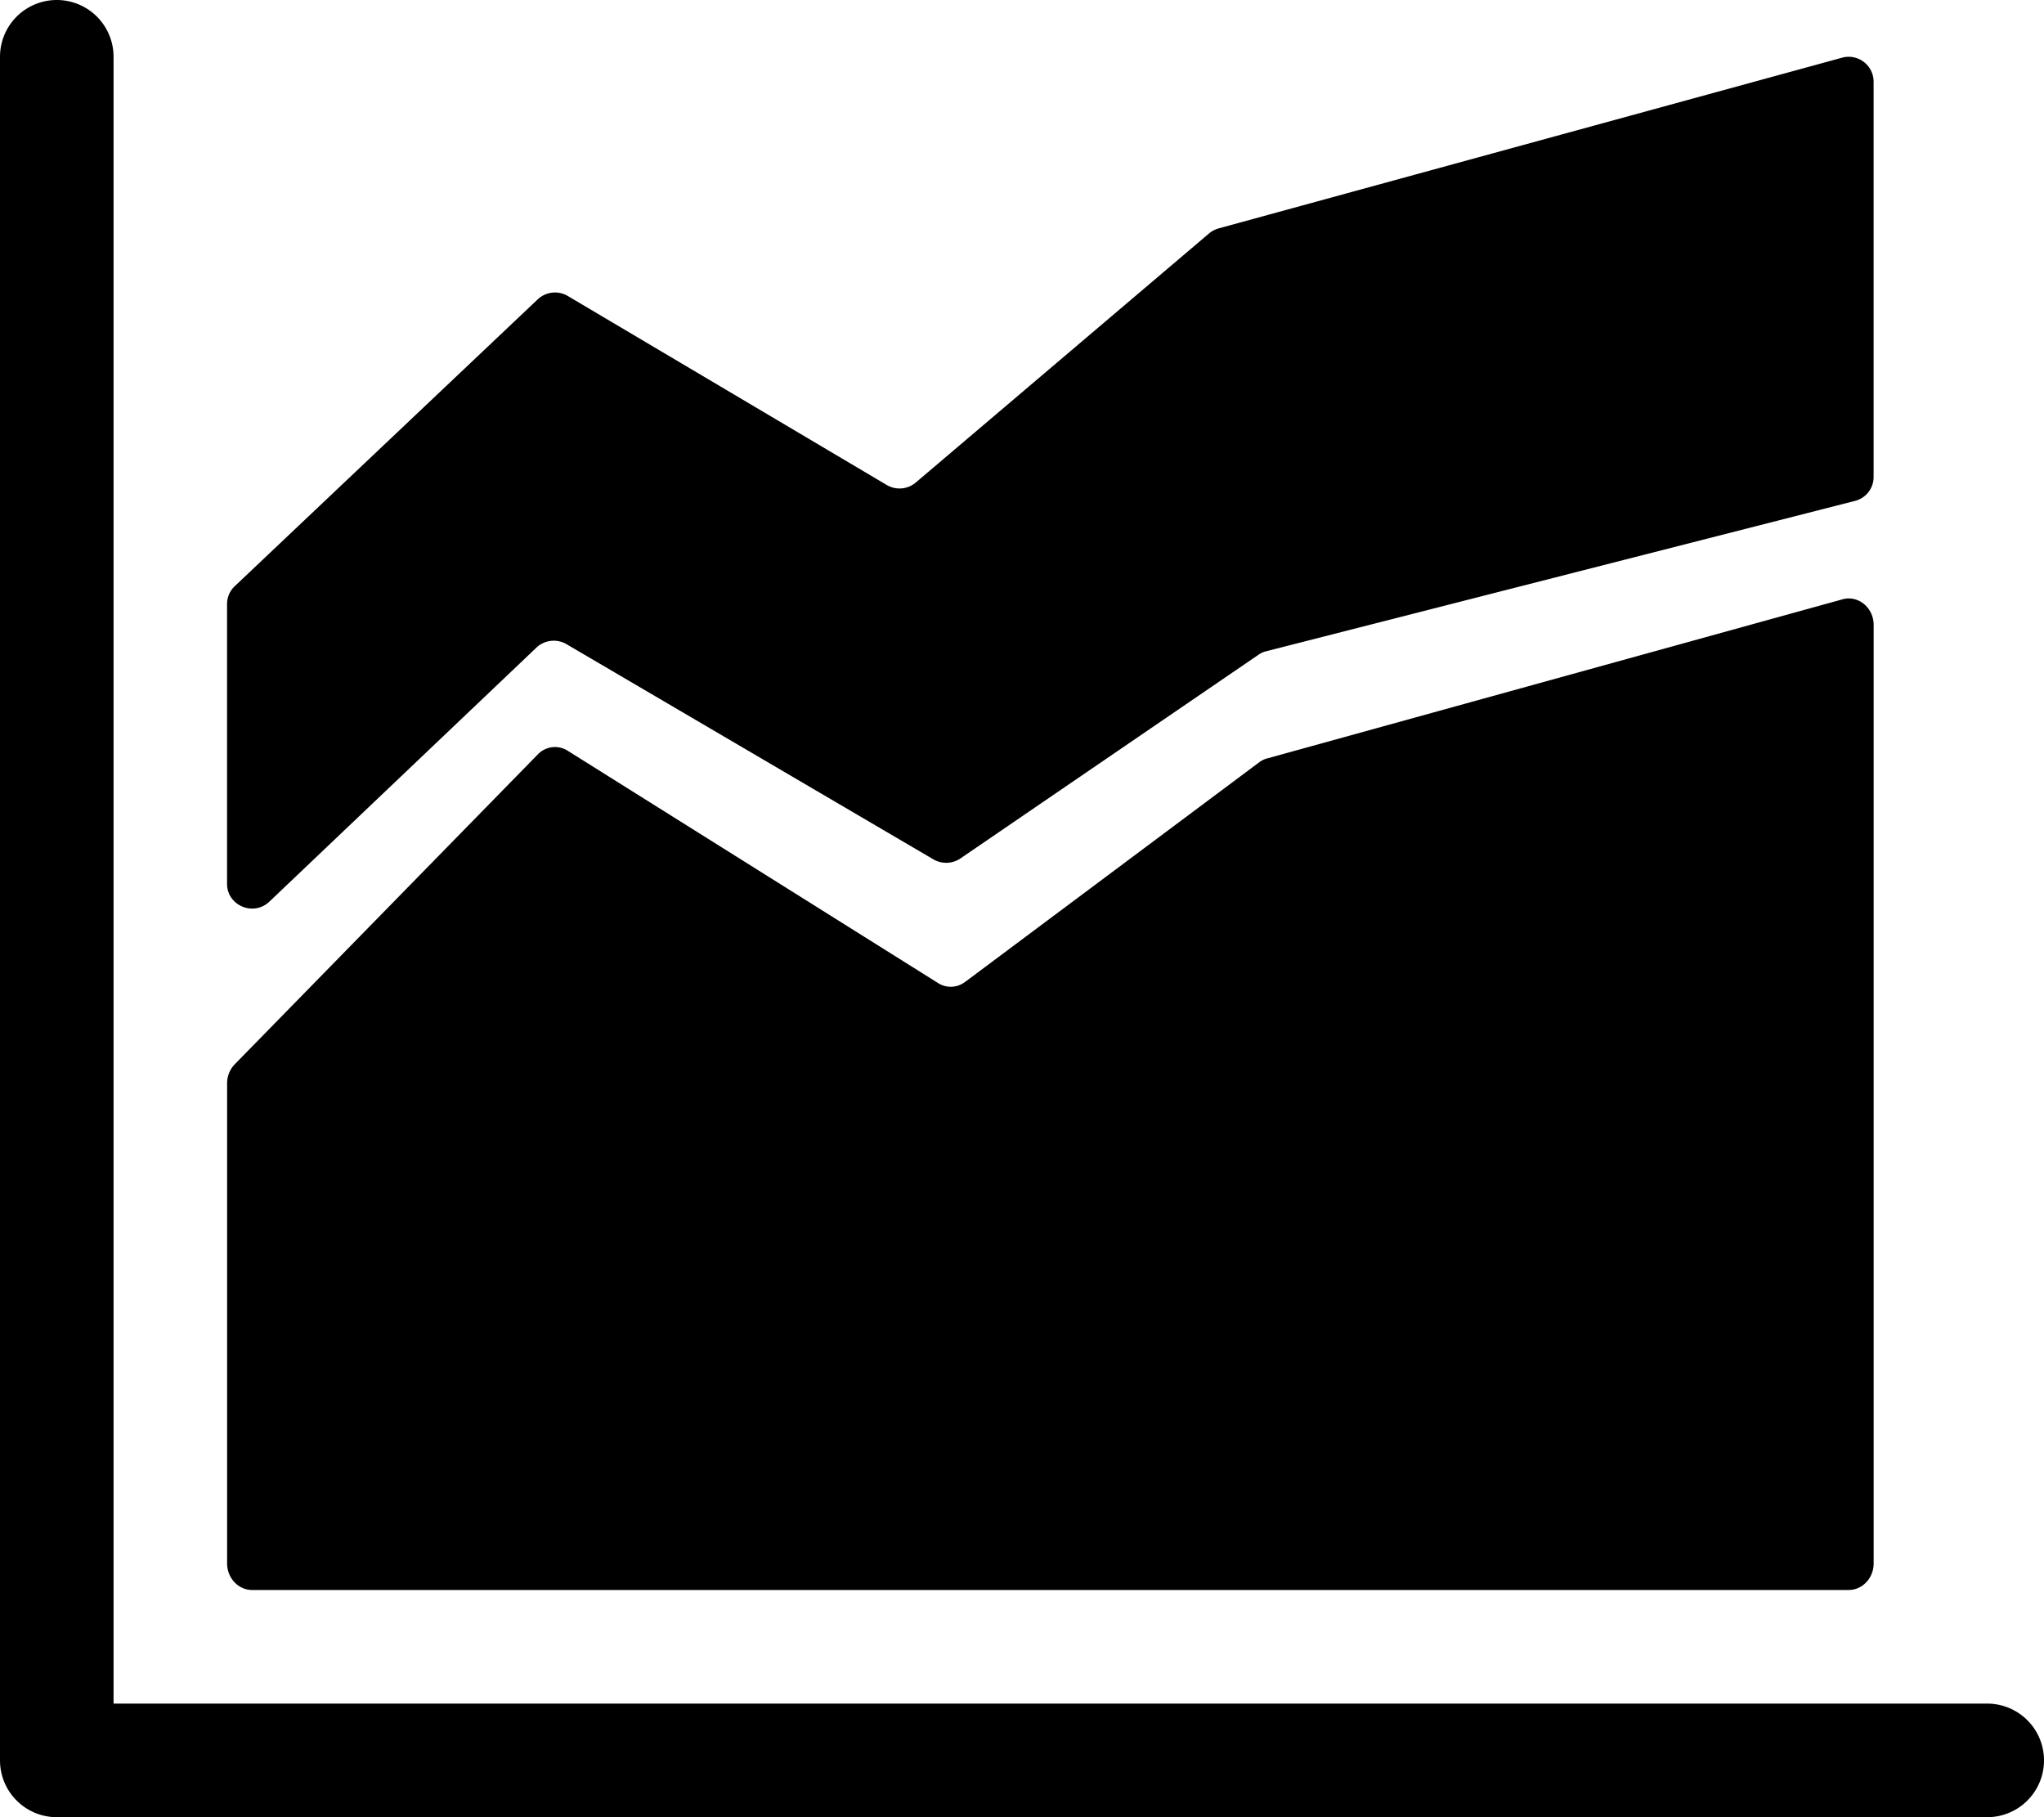 <?xml version="1.0" standalone="no"?><!DOCTYPE svg PUBLIC "-//W3C//DTD SVG 1.1//EN" "http://www.w3.org/Graphics/SVG/1.1/DTD/svg11.dtd"><svg t="1625640013519" class="icon" viewBox="0 0 1152 1024" version="1.1" xmlns="http://www.w3.org/2000/svg" p-id="5460" xmlns:xlink="http://www.w3.org/1999/xlink" width="225" height="200"><defs><style type="text/css"></style></defs><path d="M681.376 131.584L516.064 271.968a14.176 14.176 0 0 1-16.32 1.312L320 166.784a14.208 14.208 0 0 0-16.96 1.92l-170.72 161.6a13.792 13.792 0 0 0-4.352 10.08v157.664c0 12.224 14.88 18.56 23.84 10.048l150.528-143.168a14.208 14.208 0 0 1 16.96-1.92l206.816 121.28a14.368 14.368 0 0 0 15.136-0.512l167.936-114.752a12.64 12.64 0 0 1 4.48-2.048l331.776-84.704a13.888 13.888 0 0 0 10.528-13.44V45.952a14.048 14.048 0 0 0-17.792-13.44l-351.36 96.192a14.848 14.848 0 0 0-5.44 2.88z" p-id="5461"></path><path d="M543.872 553.344a13.248 13.248 0 0 1-15.136 0.64l-208.8-130.944a13.376 13.376 0 0 0-16.832 2.08L132.352 599.68A15.488 15.488 0 0 0 128 610.56v270.4c0 8.288 6.304 15.008 14.048 15.008h899.904c7.744 0 14.048-6.72 14.048-15.04V352.224c0-9.824-8.704-16.96-17.568-14.496l-324.064 89.6a12.736 12.736 0 0 0-4.608 2.176L543.872 553.376z" p-id="5462"></path><path d="M64 960h1056a32 32 0 0 1 0 64H32a32 32 0 0 1-32-32V32a32 32 0 0 1 64 0v928z" p-id="5463"></path></svg>